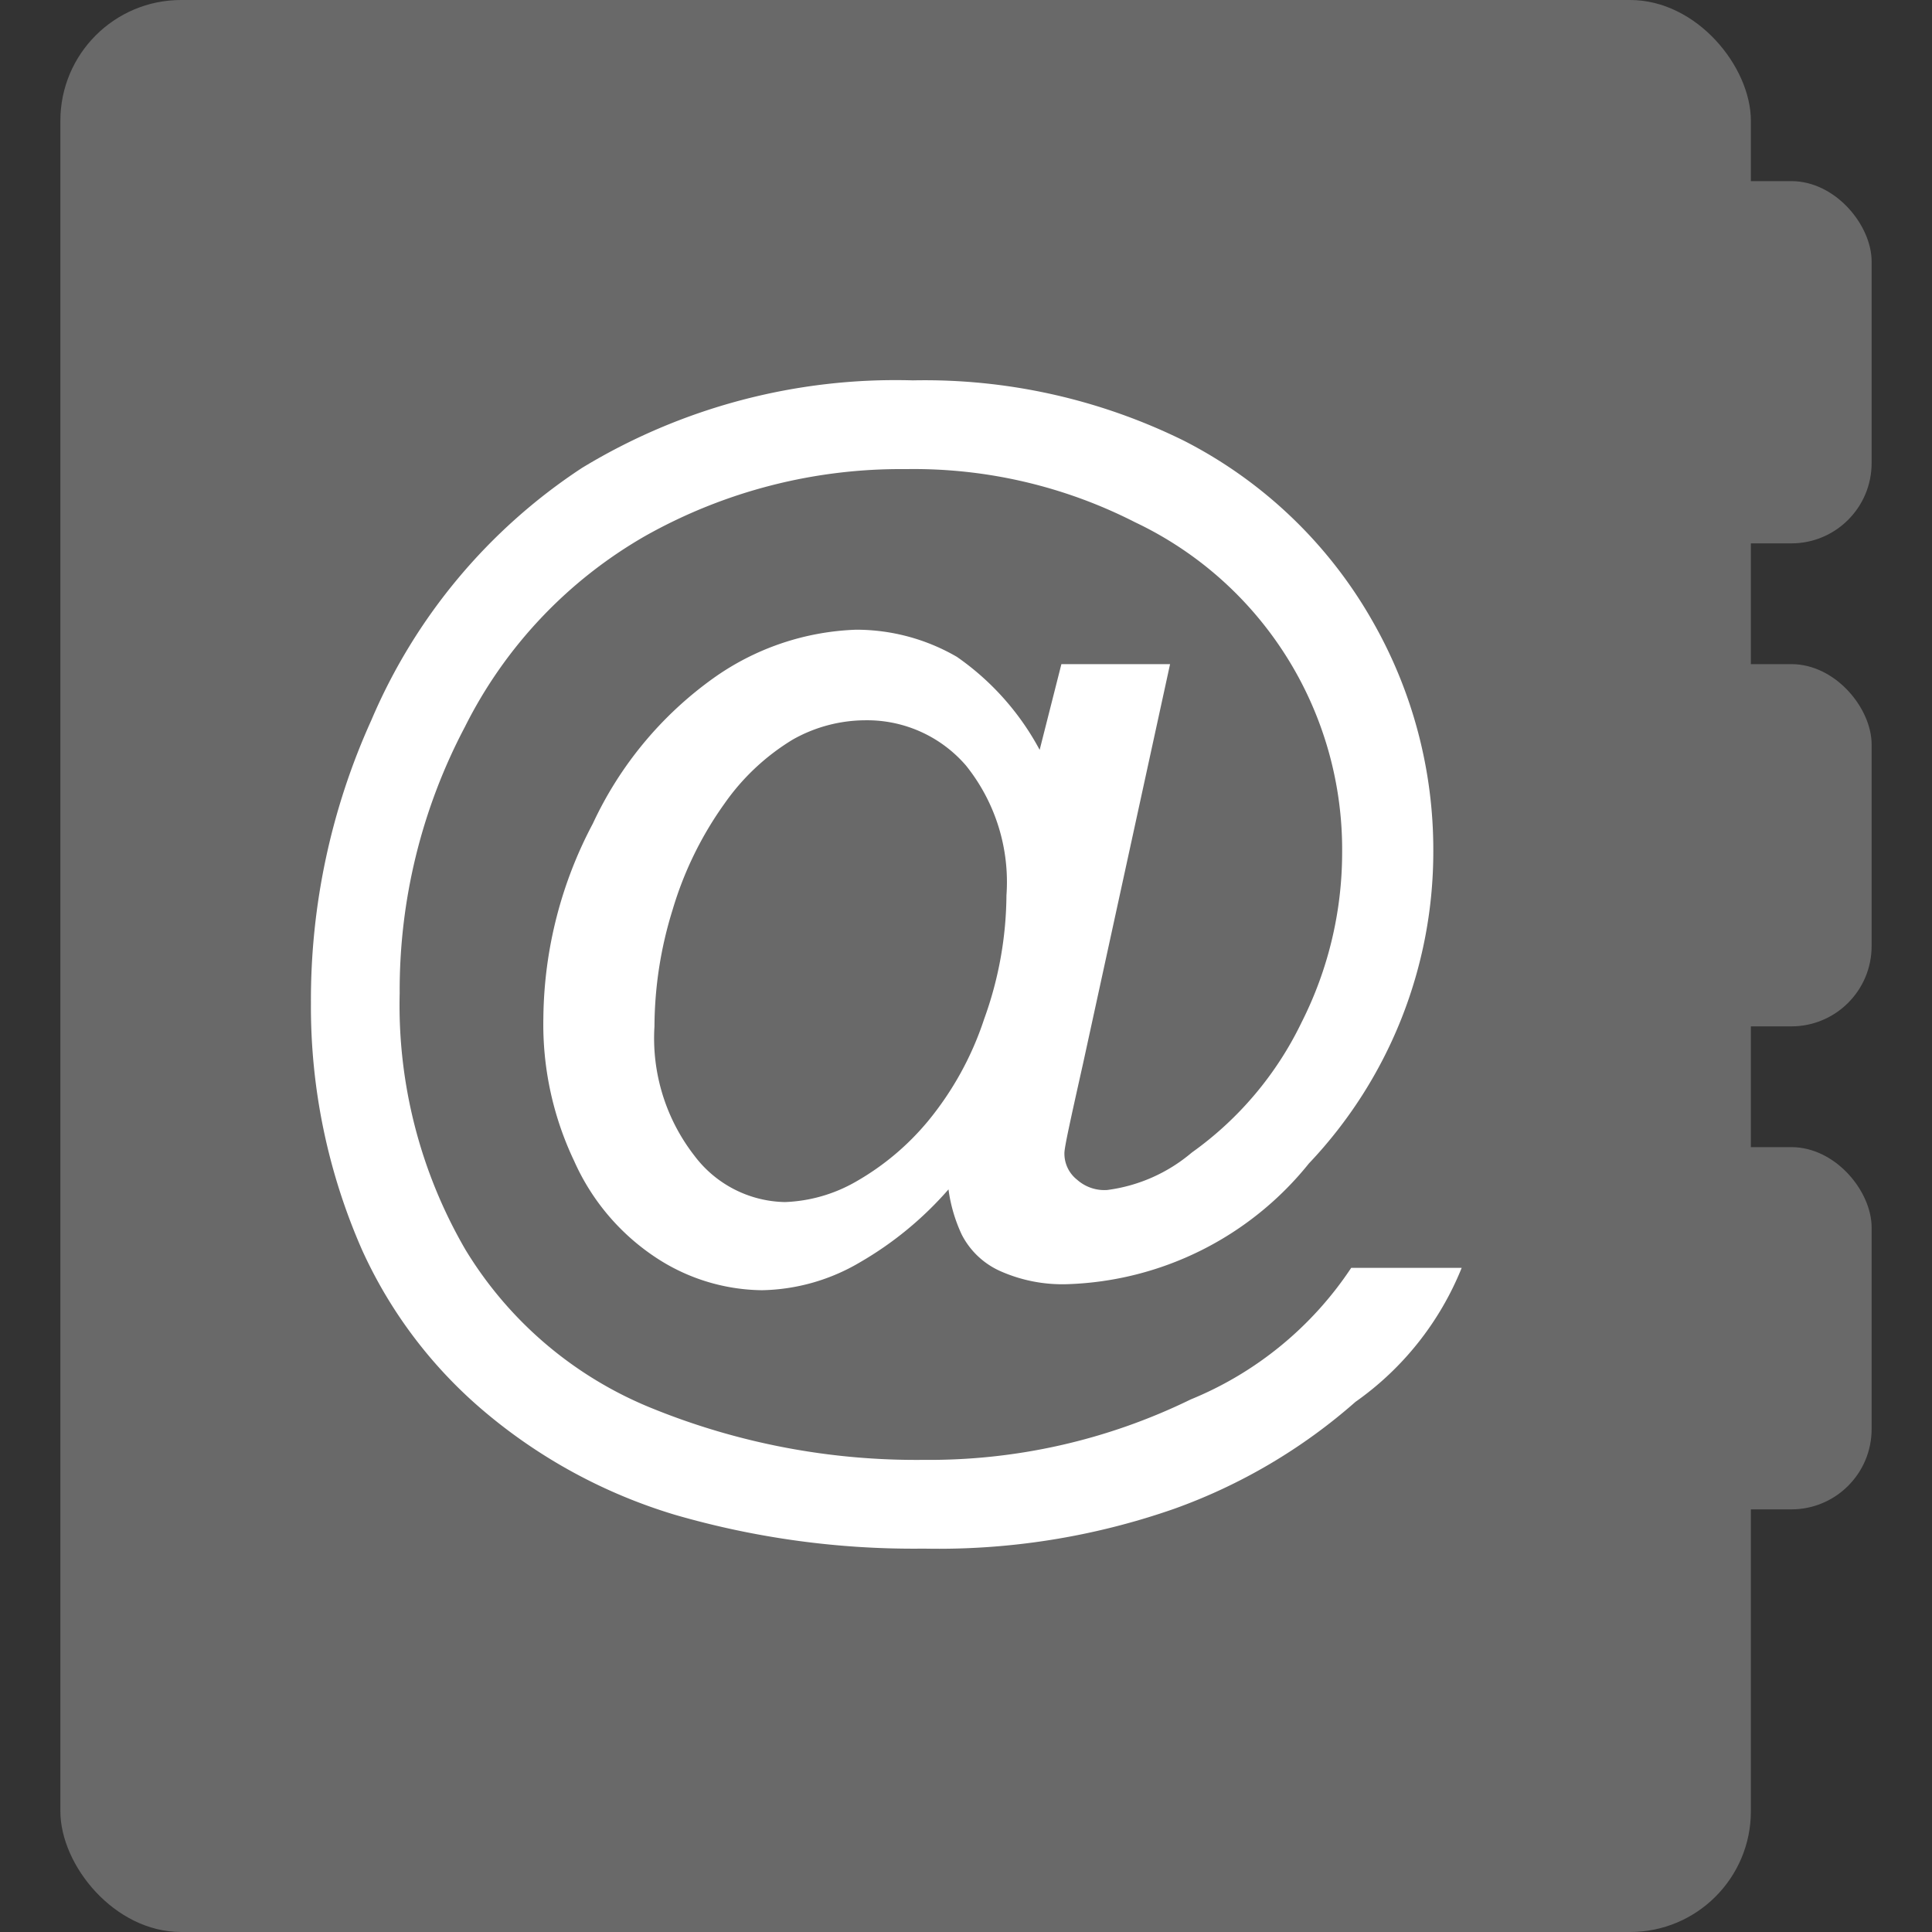 <svg xmlns="http://www.w3.org/2000/svg" viewBox="0 0 32 32"><rect x="0" y="0" width="32" height="32" fill="#333333" stroke="none"/><defs><style>.cls-1{fill:none;}.cls-2{fill:#696969;}.cls-3{fill:#fff;}</style></defs><title>address32_type04</title><g id="レイヤー_2" data-name="レイヤー 2"><g id="サイズ範囲用"><rect class="cls-1" width="32" height="32"/></g><g id="メイン"><rect class="cls-2" x="26" y="3" width="5" height="6" rx="1.33" ry="1.33"/><rect class="cls-2" x="26" y="11" width="5" height="6" rx="1.33" ry="1.33"/><rect class="cls-2" x="26" y="19" width="5" height="6" rx="1.33" ry="1.33"/><rect class="cls-2" x="1" width="28" height="32" rx="2" ry="2"/><path class="cls-3" d="M15.71,19.7a5.78,5.78,0,0,1-1.47,1.21,3.3,3.3,0,0,1-1.62.46,3.25,3.25,0,0,1-1.74-.53,3.73,3.73,0,0,1-1.37-1.61A5.26,5.26,0,0,1,9,16.85a7,7,0,0,1,.82-3.21,6.14,6.14,0,0,1,2-2.41,4.33,4.33,0,0,1,2.36-.8,3.32,3.32,0,0,1,1.67.45,4.41,4.41,0,0,1,1.37,1.54L17.58,11h1.8l-1.44,6.61c-.21.94-.31,1.39-.31,1.49a.55.55,0,0,0,.21.44.68.68,0,0,0,.5.17,2.7,2.7,0,0,0,1.4-.62,5.67,5.67,0,0,0,1.82-2.16,6.23,6.23,0,0,0,.67-2.8A6,6,0,0,0,18.8,8.65,8.06,8.06,0,0,0,15,7.77a8.63,8.63,0,0,0-4.3,1.1,7.52,7.52,0,0,0-3,3.17,9.34,9.34,0,0,0-1.08,4.41A8.06,8.06,0,0,0,7.71,20.7a6.43,6.43,0,0,0,3.1,2.63,11.62,11.62,0,0,0,4.49.85,9.86,9.86,0,0,0,4.42-1A5.84,5.84,0,0,0,22.38,21h1.83a5,5,0,0,1-1.76,2.22,9.27,9.27,0,0,1-3,1.77,11.84,11.84,0,0,1-4.15.66,14.2,14.2,0,0,1-4.12-.56A8.82,8.82,0,0,1,8,23.36a7.62,7.62,0,0,1-2-2.65,10,10,0,0,1-.85-4.1,11.22,11.22,0,0,1,1-4.68A9.39,9.39,0,0,1,9.64,7.75,10,10,0,0,1,15.12,6.3a9.7,9.7,0,0,1,4.49,1,7.53,7.53,0,0,1,3.13,3,7.62,7.62,0,0,1,1,3.79,7.5,7.5,0,0,1-2.06,5.18,5.35,5.35,0,0,1-4,2,2.53,2.53,0,0,1-1.12-.22,1.32,1.32,0,0,1-.63-.6A2.56,2.56,0,0,1,15.71,19.7ZM10.84,17a3.17,3.17,0,0,0,.66,2.14,1.92,1.92,0,0,0,1.5.77,2.54,2.54,0,0,0,1.18-.34,4.34,4.34,0,0,0,1.19-1,5.23,5.23,0,0,0,.93-1.69,6.12,6.12,0,0,0,.37-2.05A3.08,3.08,0,0,0,16,12.68a2.16,2.16,0,0,0-1.66-.75,2.46,2.46,0,0,0-1.21.32A3.75,3.75,0,0,0,12,13.31a5.89,5.89,0,0,0-.86,1.76A6.57,6.57,0,0,0,10.84,17Z"/></g></g></svg>